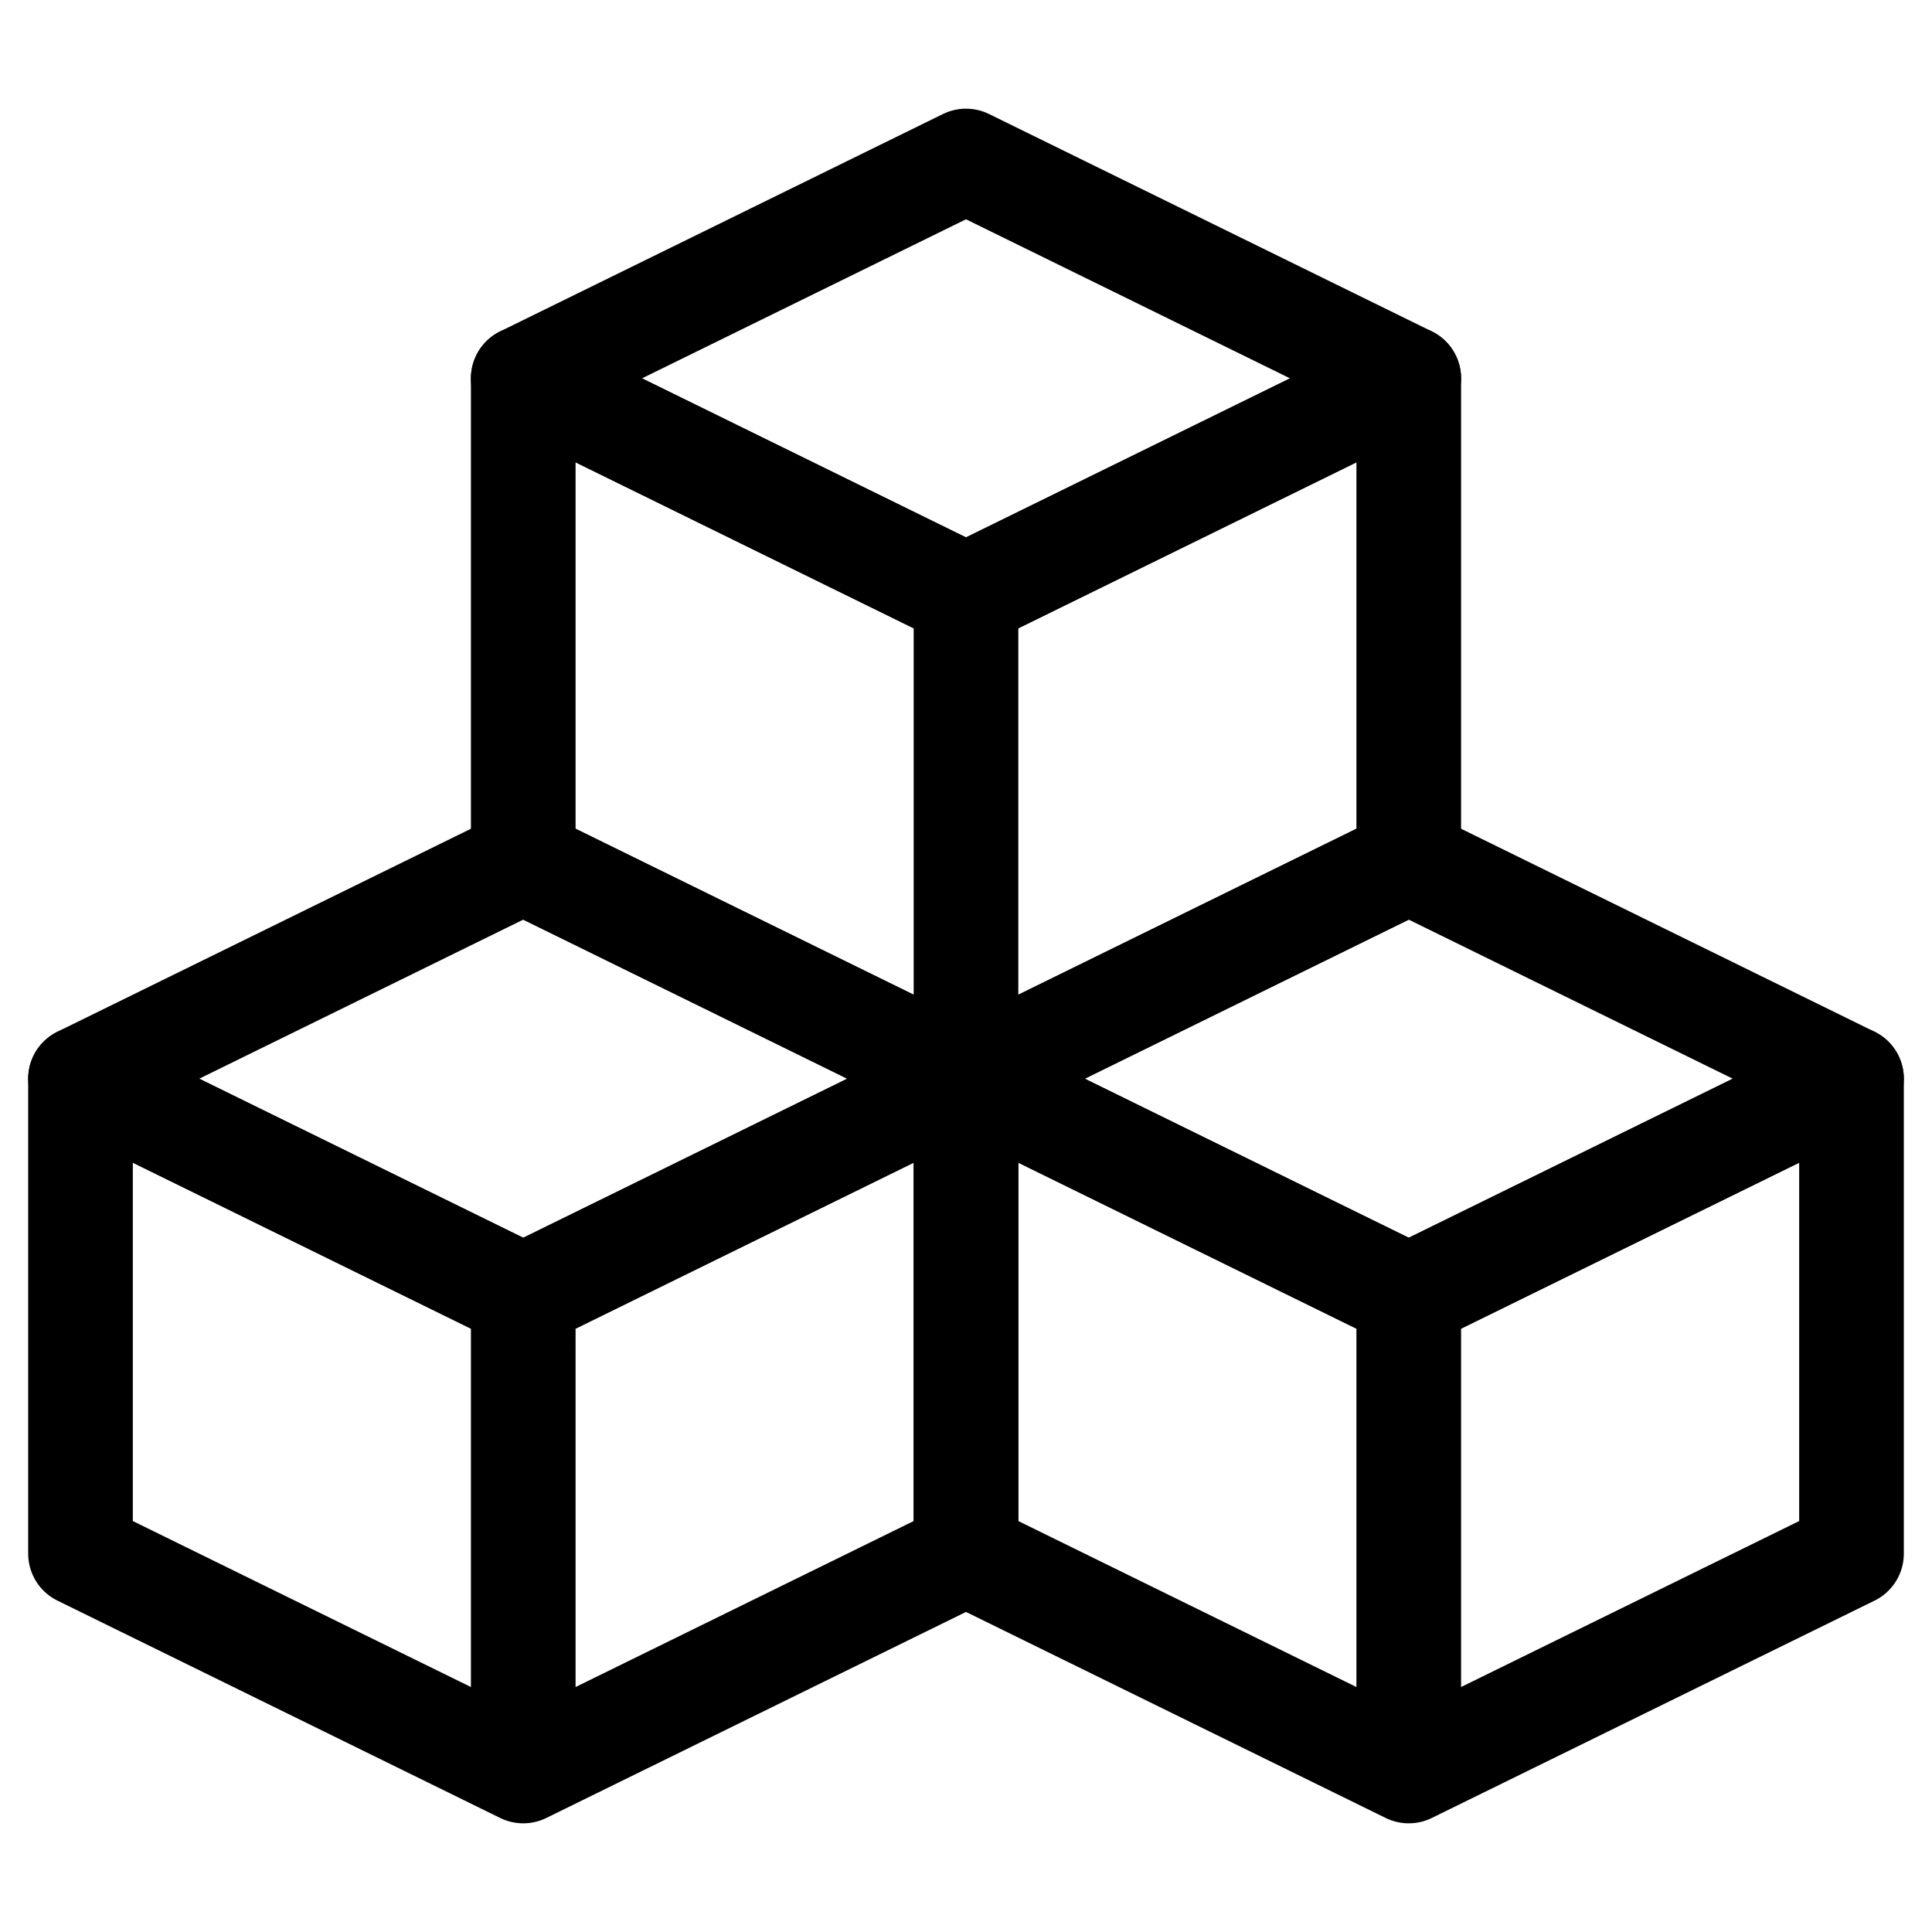 <svg xmlns="http://www.w3.org/2000/svg" width="24" height="24" viewBox="0 0 24 24"><path d="M12 13.4l-5.5 2.7L1 13.4l5.5-2.7 5.5 2.7z" fill="none" stroke="currentColor" stroke-width="1.3" stroke-linecap="round" stroke-linejoin="round"/><path d="M6.5 22L1 19.3v-5.9l5.5 2.7V22zM6.5 22l5.5-2.7v-5.9l-5.5 2.7V22zM23 13.4l-5.5 2.7-5.5-2.7 5.5-2.7 5.5 2.7z" fill="none" stroke="currentColor" stroke-width="1.3" stroke-linecap="round" stroke-linejoin="round"/><path d="M17.5 22L12 19.3v-5.9l5.5 2.7V22zM17.5 22l5.5-2.7v-5.9l-5.5 2.7V22zM17.5 4.7L12 7.4 6.5 4.7 12 2l5.5 2.7z" fill="none" stroke="currentColor" stroke-width="1.3" stroke-linecap="round" stroke-linejoin="round"/><path d="M12 13.4l-5.5-2.7v-6L12 7.4v6zM12 13.4l5.5-2.7v-6L12 7.4v6z" fill="none" stroke="currentColor" stroke-width="1.3" stroke-linecap="round" stroke-linejoin="round"/></svg>